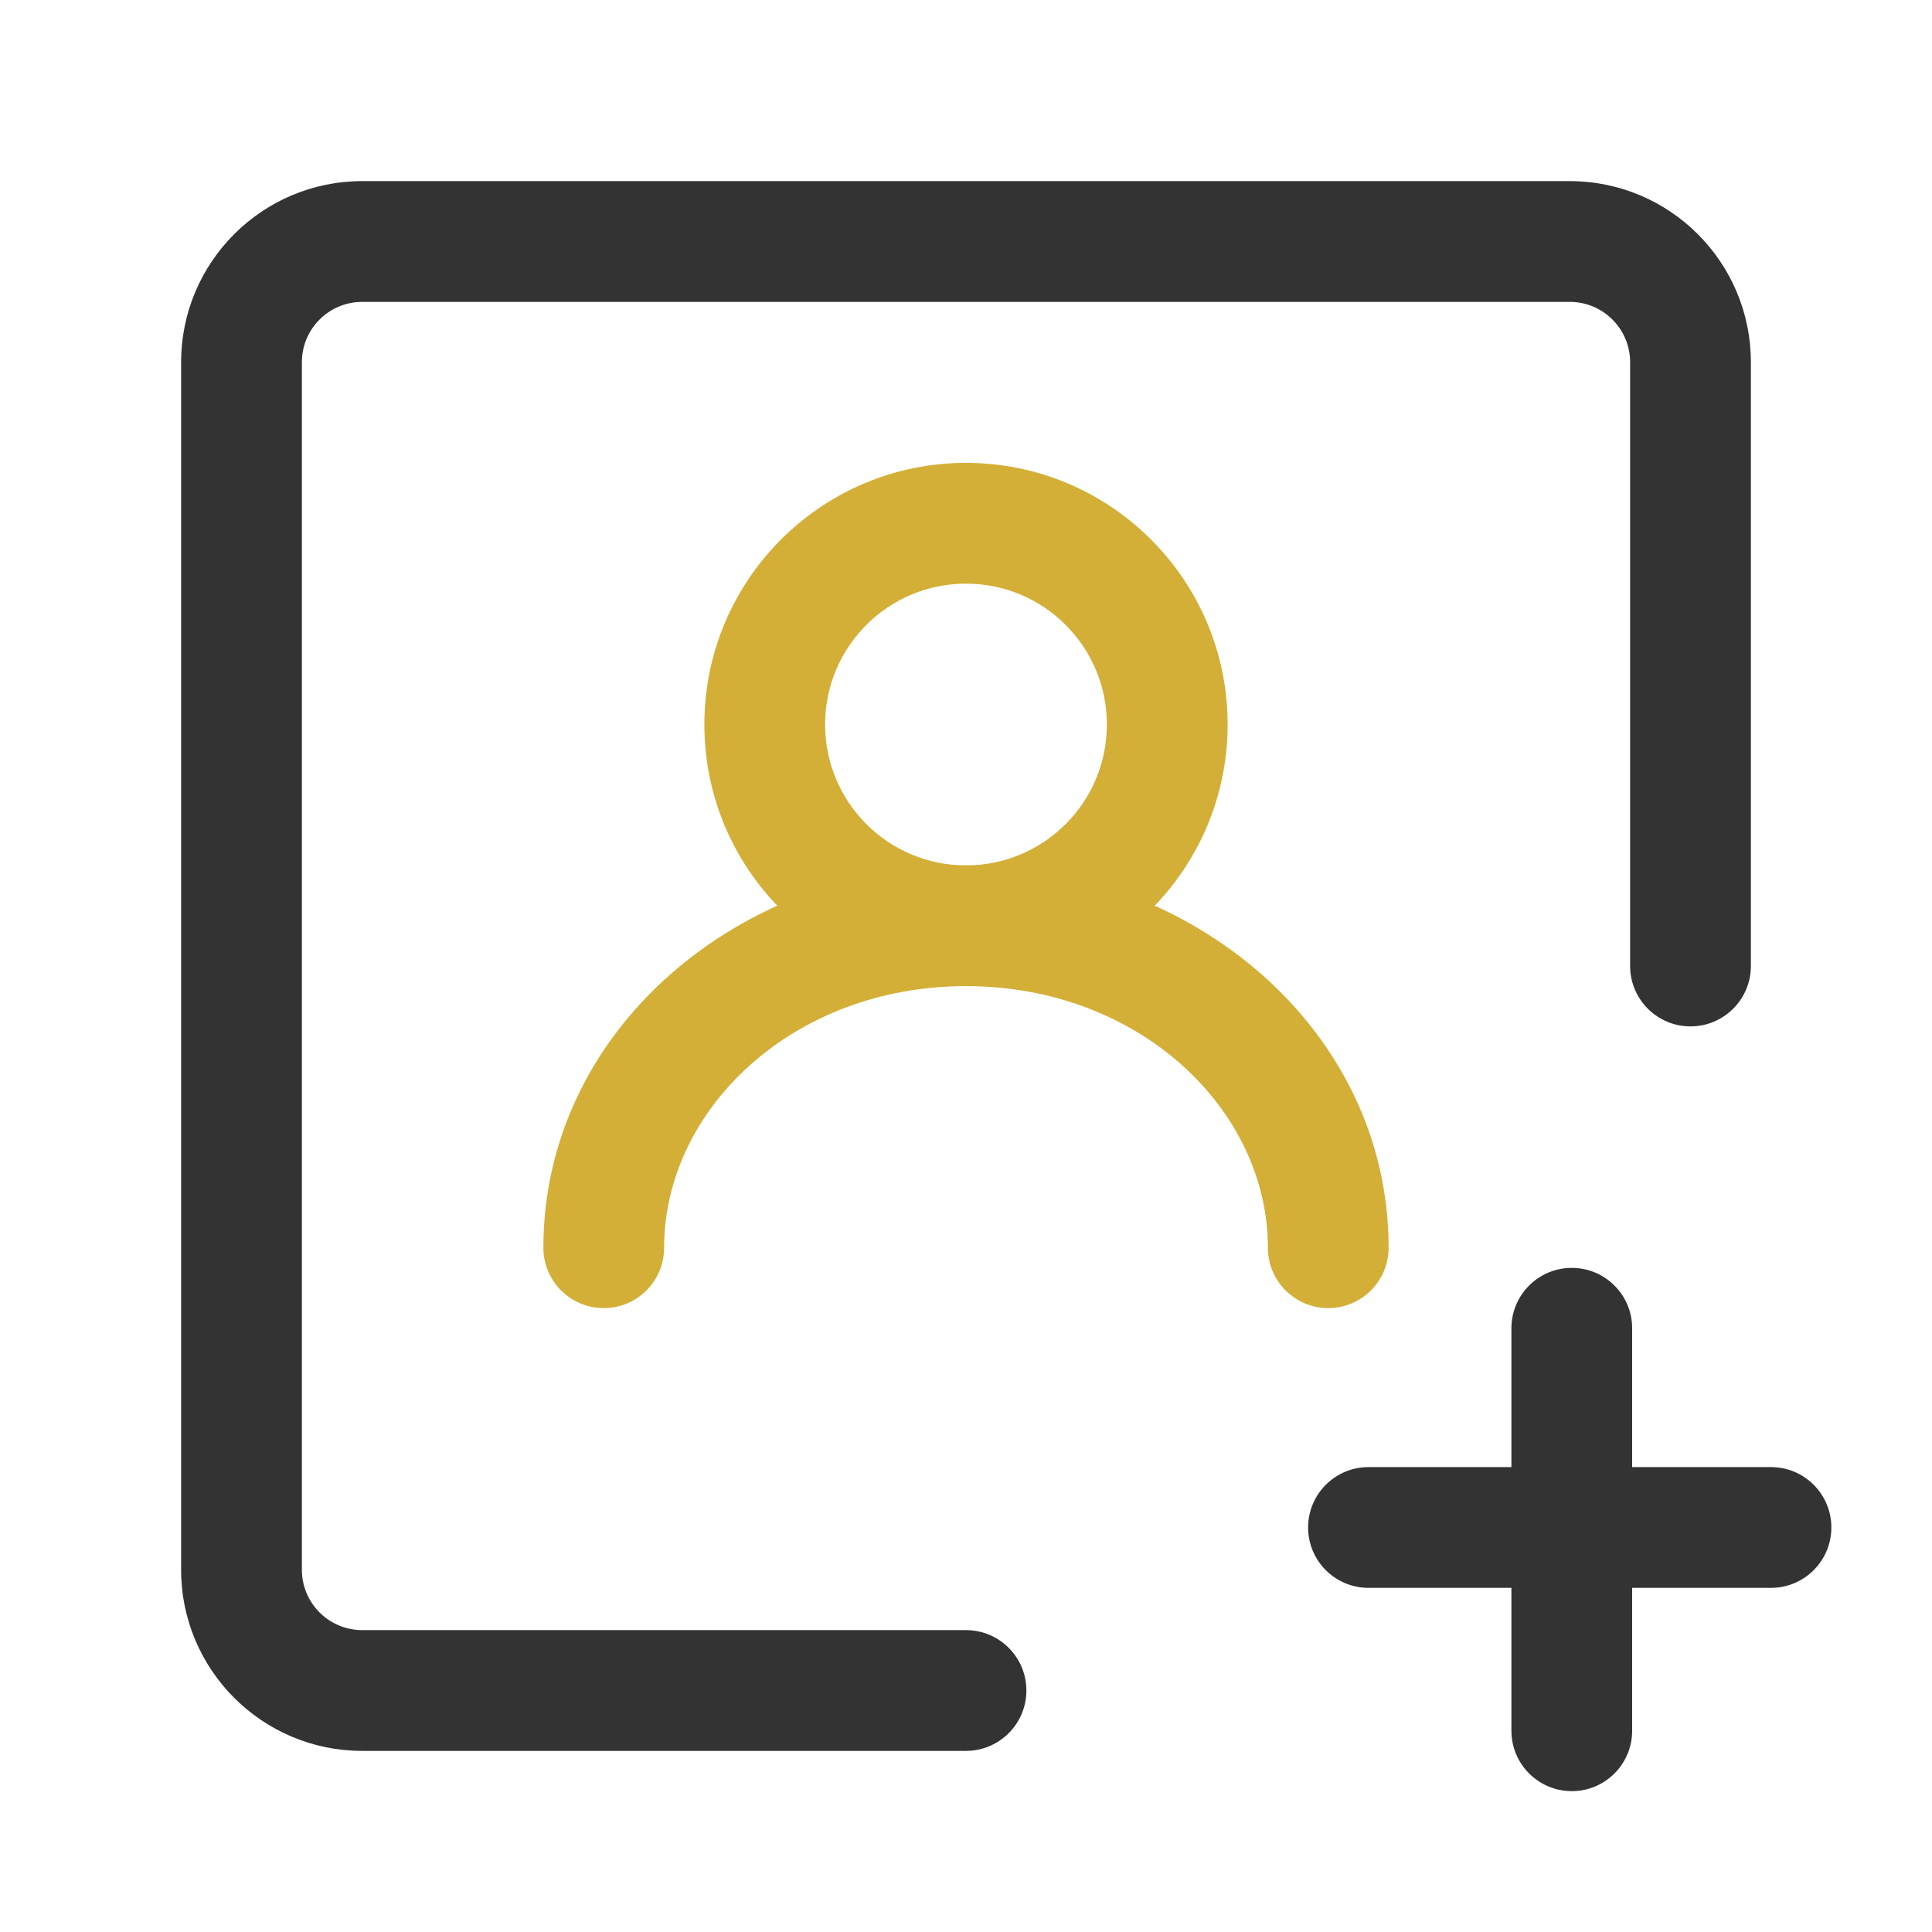 <svg width="55" height="55" viewBox="0 0 55 55" fill="none" xmlns="http://www.w3.org/2000/svg">
<path fill-rule="evenodd" clip-rule="evenodd" d="M5.156 10.312C5.156 7.465 7.465 5.156 10.312 5.156H44.688C47.535 5.156 49.844 7.465 49.844 10.312V27.5C49.844 28.449 49.074 29.219 48.125 29.219C47.176 29.219 46.406 28.449 46.406 27.5V10.312C46.406 9.363 45.637 8.594 44.688 8.594H10.312C9.363 8.594 8.594 9.363 8.594 10.312V44.688C8.594 45.637 9.363 46.406 10.312 46.406H27.5C28.449 46.406 29.219 47.176 29.219 48.125C29.219 49.074 28.449 49.844 27.5 49.844H10.312C7.465 49.844 5.156 47.535 5.156 44.688V10.312Z" fill="#333333"/>
<path fill-rule="evenodd" clip-rule="evenodd" d="M44.746 36.094C45.695 36.094 46.464 36.863 46.464 37.812V49.271C46.464 50.22 45.695 50.99 44.746 50.99C43.796 50.99 43.027 50.22 43.027 49.271V37.812C43.027 36.863 43.796 36.094 44.746 36.094Z" fill="#333333"/>
<path fill-rule="evenodd" clip-rule="evenodd" d="M37.239 43.484C37.239 42.535 38.009 41.765 38.958 41.765H50.417C51.366 41.765 52.135 42.535 52.135 43.484C52.135 44.433 51.366 45.203 50.417 45.203H38.958C38.009 45.203 37.239 44.433 37.239 43.484Z" fill="#333333"/>
<path fill-rule="evenodd" clip-rule="evenodd" d="M27.5 16.615C25.285 16.615 23.489 18.41 23.489 20.625C23.489 22.84 25.285 24.636 27.5 24.636C29.715 24.636 31.51 22.84 31.51 20.625C31.51 18.41 29.715 16.615 27.5 16.615ZM20.052 20.625C20.052 16.512 23.387 13.177 27.5 13.177C31.613 13.177 34.948 16.512 34.948 20.625C34.948 24.738 31.613 28.073 27.5 28.073C23.387 28.073 20.052 24.738 20.052 20.625Z" fill="#D3AF37"/>
<path fill-rule="evenodd" clip-rule="evenodd" d="M15.469 35.521C15.469 29.324 21.051 24.635 27.5 24.635C33.949 24.635 39.531 29.324 39.531 35.521C39.531 36.47 38.762 37.239 37.812 37.239C36.863 37.239 36.094 36.47 36.094 35.521C36.094 31.592 32.442 28.073 27.5 28.073C22.558 28.073 18.906 31.592 18.906 35.521C18.906 36.47 18.137 37.239 17.188 37.239C16.238 37.239 15.469 36.47 15.469 35.521Z" fill="#D3AF37"/>
</svg>

